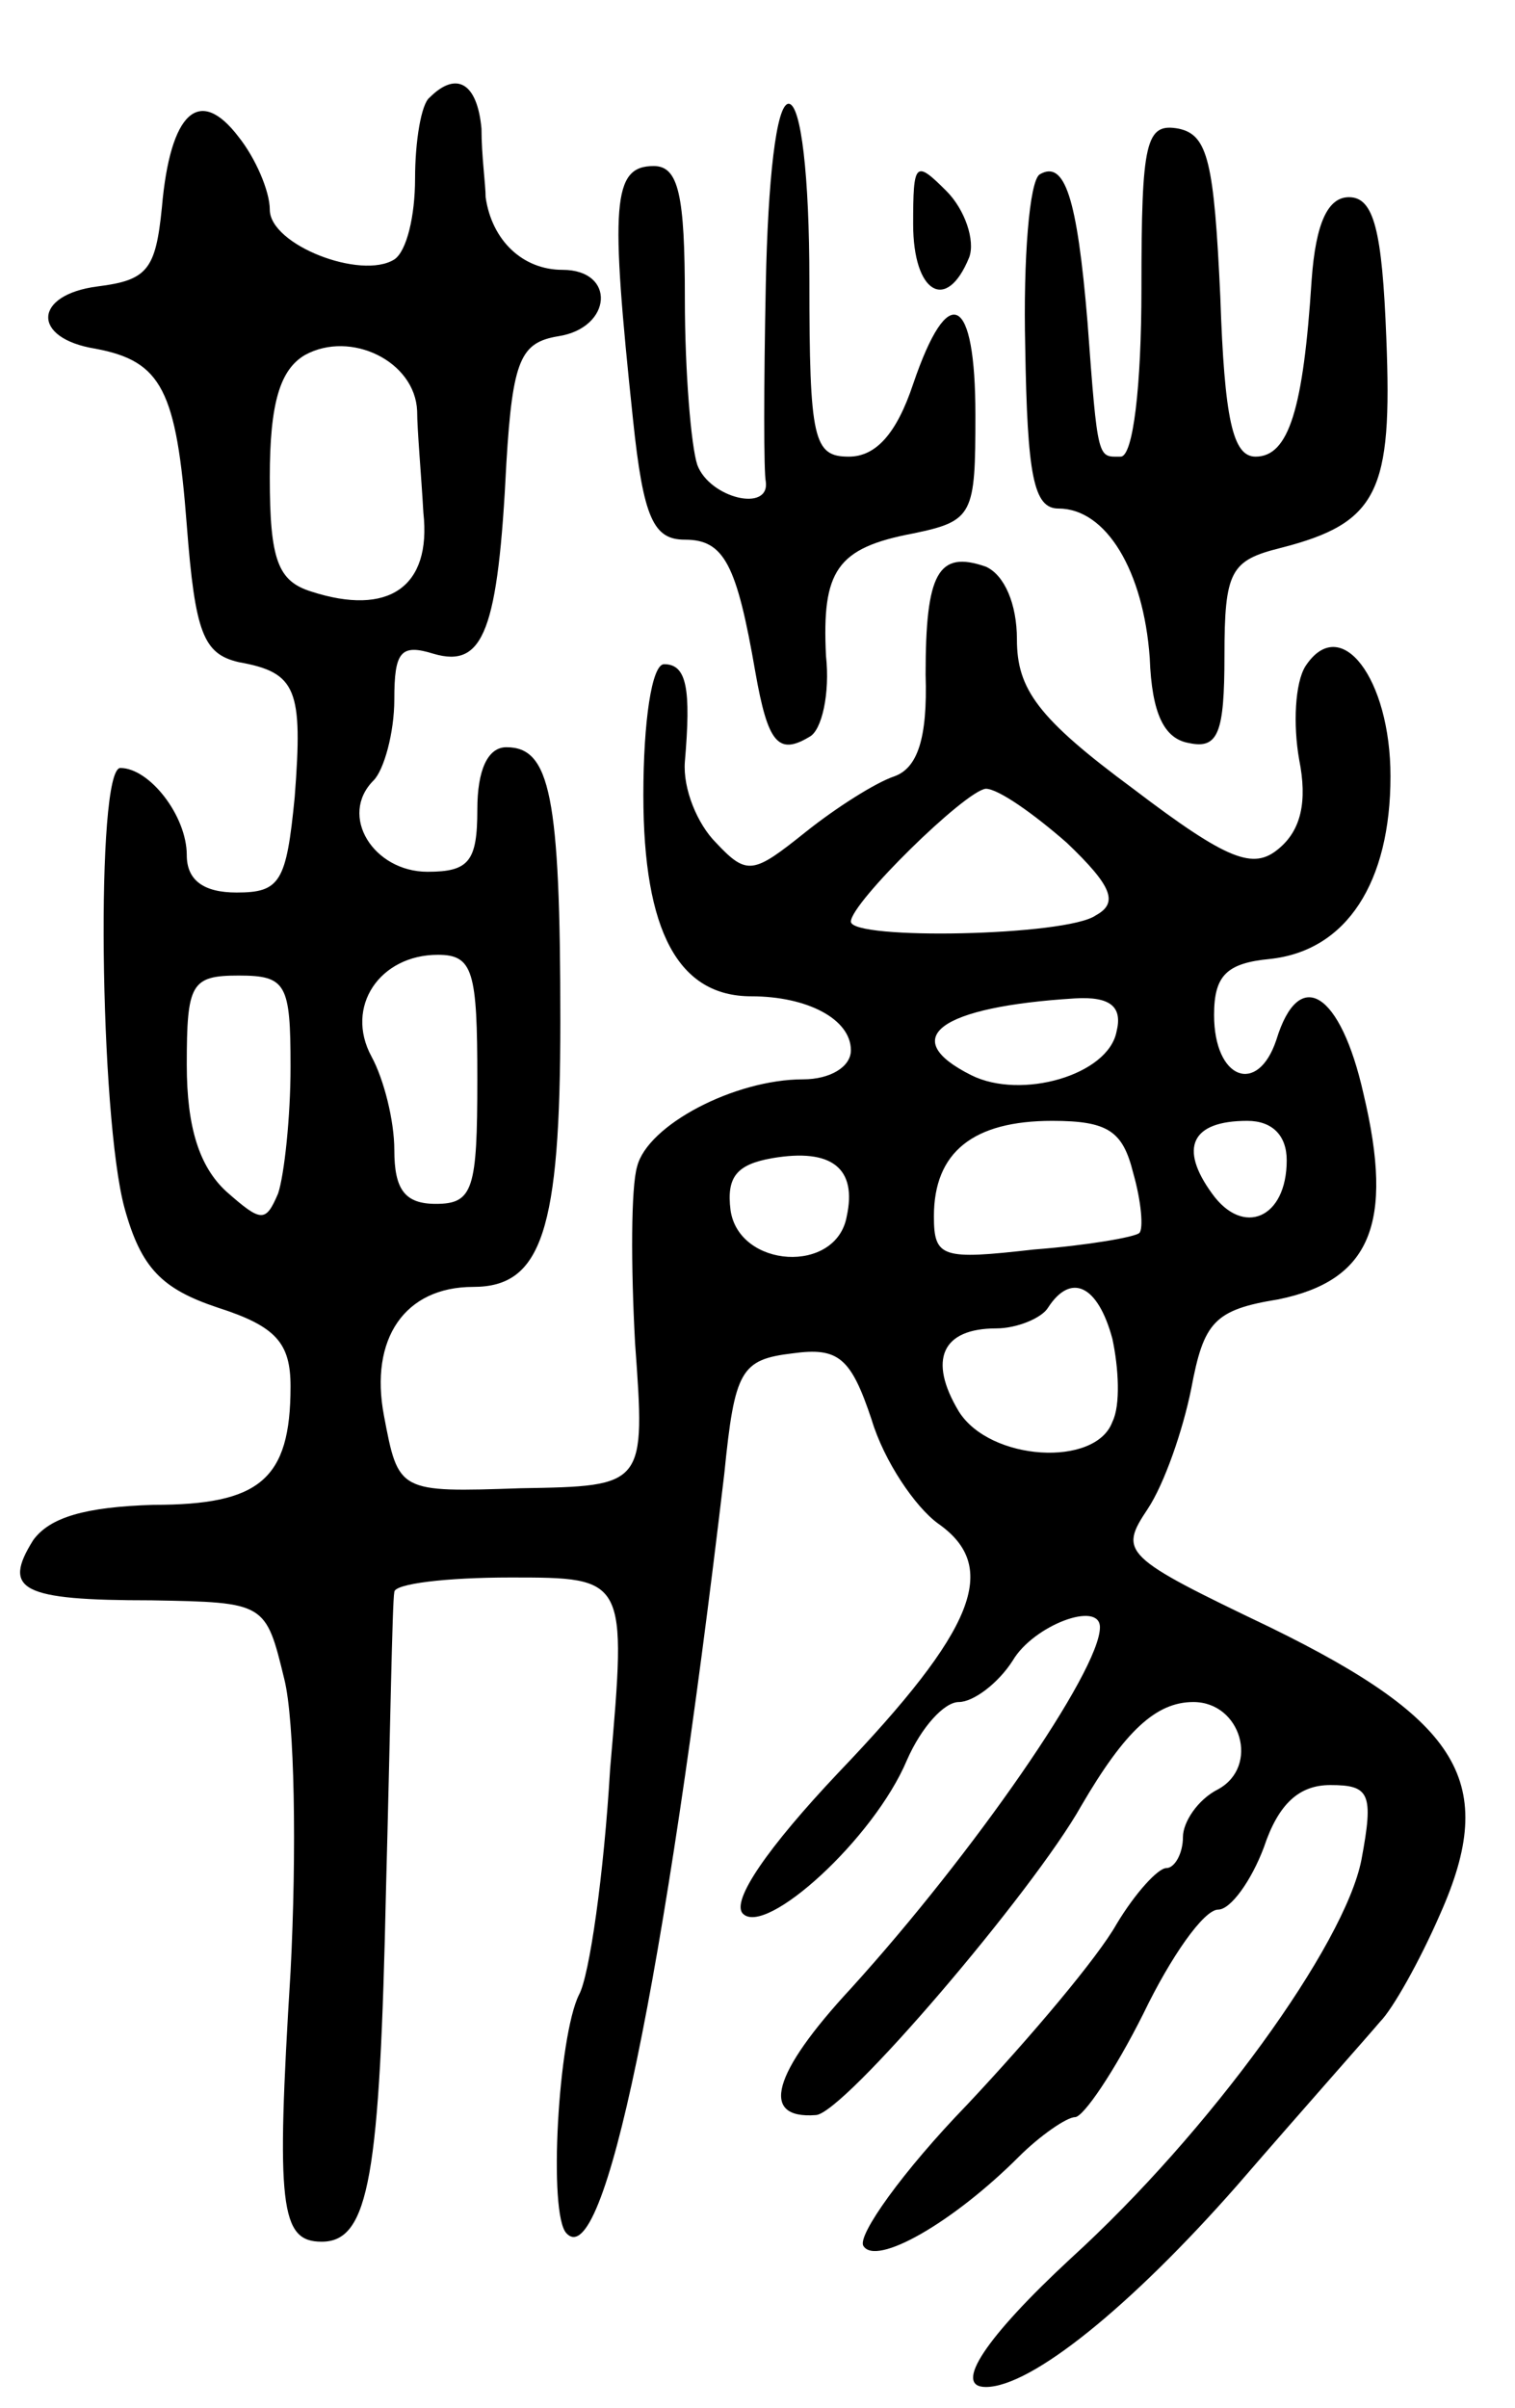 <svg version="1.0" xmlns="http://www.w3.org/2000/svg"
 width="73pt" height="116pt" viewBox="0 0 73 116"
 preserveAspectRatio="xMidYMid meet">
<g transform="translate(0,116) scale(0.1,-0.1)"
fill="#000000" stroke="none">
<path d="M207 1113 c-4 -3 -7 -21 -7 -39 0 -18 -4 -35 -10 -39 -16 -10 -60 7
-60 24 0 9 -7 25 -15 35 -19 25 -33 12 -37 -34 -3 -30 -7 -35 -31 -38 -31 -4
-32 -25 -1 -30 32 -6 39 -20 44 -85 4 -52 8 -62 25 -66 28 -5 31 -13 27 -65
-4 -41 -7 -46 -28 -46 -16 0 -24 6 -24 18 0 19 -18 42 -32 42 -12 0 -10 -168
2 -212 8 -29 18 -39 45 -48 28 -9 35 -17 35 -38 0 -45 -15 -57 -66 -57 -33 -1
-50 -6 -58 -17 -15 -24 -6 -29 57 -29 55 -1 55 -1 64 -38 5 -20 6 -83 3 -141
-7 -113 -5 -130 15 -130 23 0 28 32 31 170 2 74 3 138 4 143 0 4 25 7 56 7 56
0 56 0 48 -92 -3 -51 -10 -100 -15 -109 -10 -20 -15 -106 -6 -115 18 -19 47
120 76 366 5 50 8 55 33 58 22 3 28 -2 38 -32 6 -20 21 -42 32 -50 30 -21 18
-51 -48 -120 -34 -36 -52 -62 -46 -68 11 -11 63 36 79 74 7 16 18 28 25 28 7
0 19 9 26 20 10 17 42 29 42 16 0 -21 -61 -109 -120 -174 -38 -41 -44 -63 -17
-61 13 0 105 108 128 149 21 36 36 50 54 50 23 0 32 -31 12 -42 -10 -5 -17
-16 -17 -23 0 -8 -4 -15 -8 -15 -4 0 -15 -12 -24 -27 -9 -16 -41 -54 -72 -87
-31 -32 -53 -63 -50 -68 6 -10 43 11 75 43 10 10 23 19 27 19 4 0 19 22 33 50
13 27 29 50 36 50 6 0 16 14 22 30 7 21 17 30 32 30 19 0 21 -4 15 -36 -8 -41
-73 -131 -140 -192 -41 -38 -57 -62 -41 -62 22 0 70 39 121 97 32 37 64 73 69
79 6 6 19 29 29 52 28 63 10 93 -82 138 -71 34 -73 36 -59 57 8 12 17 38 21
58 6 32 11 38 42 43 44 9 56 36 41 99 -11 49 -31 62 -42 26 -9 -27 -30 -19
-30 12 0 19 6 25 27 27 37 4 58 37 58 88 0 47 -24 79 -41 53 -5 -8 -6 -28 -3
-45 4 -20 1 -34 -10 -43 -12 -10 -24 -6 -70 29 -46 34 -56 48 -56 72 0 17 -6
31 -15 35 -23 8 -29 -3 -29 -52 1 -31 -4 -45 -15 -49 -9 -3 -28 -15 -43 -27
-25 -20 -28 -21 -43 -5 -9 9 -16 26 -15 39 3 35 1 47 -10 47 -6 0 -10 -28 -10
-63 0 -66 17 -97 52 -97 27 0 48 -11 48 -26 0 -8 -10 -14 -23 -14 -33 0 -75
-22 -80 -42 -3 -10 -3 -48 -1 -85 5 -69 5 -69 -55 -70 -59 -2 -59 -2 -66 35
-7 37 10 62 43 62 33 0 42 27 42 128 0 109 -5 132 -26 132 -9 0 -14 -11 -14
-30 0 -25 -4 -30 -24 -30 -26 0 -43 27 -26 44 5 5 10 23 10 39 0 23 3 27 19
22 24 -7 31 11 35 92 3 50 7 58 25 61 26 4 28 32 2 32 -19 0 -34 14 -37 35 0
6 -2 20 -2 33 -2 22 -12 28 -25 15z m-6 -151 c0 -9 2 -31 3 -49 4 -36 -17 -50
-54 -38 -16 5 -20 15 -20 55 0 36 5 52 17 59 22 12 53 -3 54 -27z m313 -208
c22 -21 25 -29 14 -35 -14 -10 -118 -12 -118 -3 0 9 55 63 65 64 6 0 23 -12
39 -26z m-284 -114 c0 -53 -2 -60 -20 -60 -15 0 -20 7 -20 26 0 14 -5 34 -11
45 -13 24 4 49 32 49 17 0 19 -8 19 -60z m-90 6 c0 -24 -3 -52 -6 -61 -6 -14
-8 -14 -25 1 -13 12 -19 31 -19 61 0 39 2 43 25 43 23 0 25 -4 25 -44z m398
17 c-4 -21 -46 -33 -70 -21 -36 18 -15 33 50 37 17 1 23 -4 20 -16z m8 -68 c4
-14 5 -27 3 -29 -2 -2 -25 -6 -51 -8 -44 -5 -48 -4 -48 16 0 31 19 46 57 46
27 0 34 -5 39 -25z m74 6 c0 -28 -21 -37 -36 -16 -16 22 -10 35 17 35 12 0 19
-7 19 -19z m-212 -27 c-5 -28 -52 -25 -56 3 -2 16 3 22 20 25 29 5 41 -5 36
-28z m128 -59 c3 -14 4 -32 0 -40 -8 -22 -59 -19 -74 5 -15 25 -8 40 18 40 10
0 22 5 25 10 11 17 24 11 31 -15z"/>
<path d="M369 1023 c-1 -49 -1 -91 0 -95 2 -15 -27 -8 -33 8 -3 9 -6 45 -6 80
0 50 -3 64 -15 64 -20 0 -21 -18 -10 -122 5 -48 10 -58 25 -58 19 0 25 -12 34
-64 6 -34 11 -40 26 -31 6 3 10 21 8 39 -2 41 5 52 42 59 29 6 30 9 30 57 0
58 -13 65 -30 15 -8 -24 -18 -35 -31 -35 -17 0 -19 8 -19 85 0 50 -4 85 -10
85 -6 0 -10 -37 -11 -87z"/>
<path d="M550 1021 c0 -47 -4 -81 -10 -81 -11 0 -11 -3 -16 65 -5 60 -11 78
-23 71 -5 -3 -8 -41 -7 -83 1 -62 4 -78 16 -78 23 0 41 -30 44 -72 1 -27 7
-39 19 -41 14 -3 17 5 17 42 0 41 3 46 27 52 47 12 54 27 51 101 -2 52 -6 68
-18 68 -10 0 -16 -12 -18 -40 -4 -62 -11 -85 -27 -85 -11 0 -15 18 -17 77 -3
65 -6 78 -20 81 -16 3 -18 -6 -18 -77z"/>
<path d="M440 1052 c0 -33 16 -43 27 -16 3 8 -2 23 -11 32 -15 15 -16 14 -16
-16z"/>
</g>
</svg>
